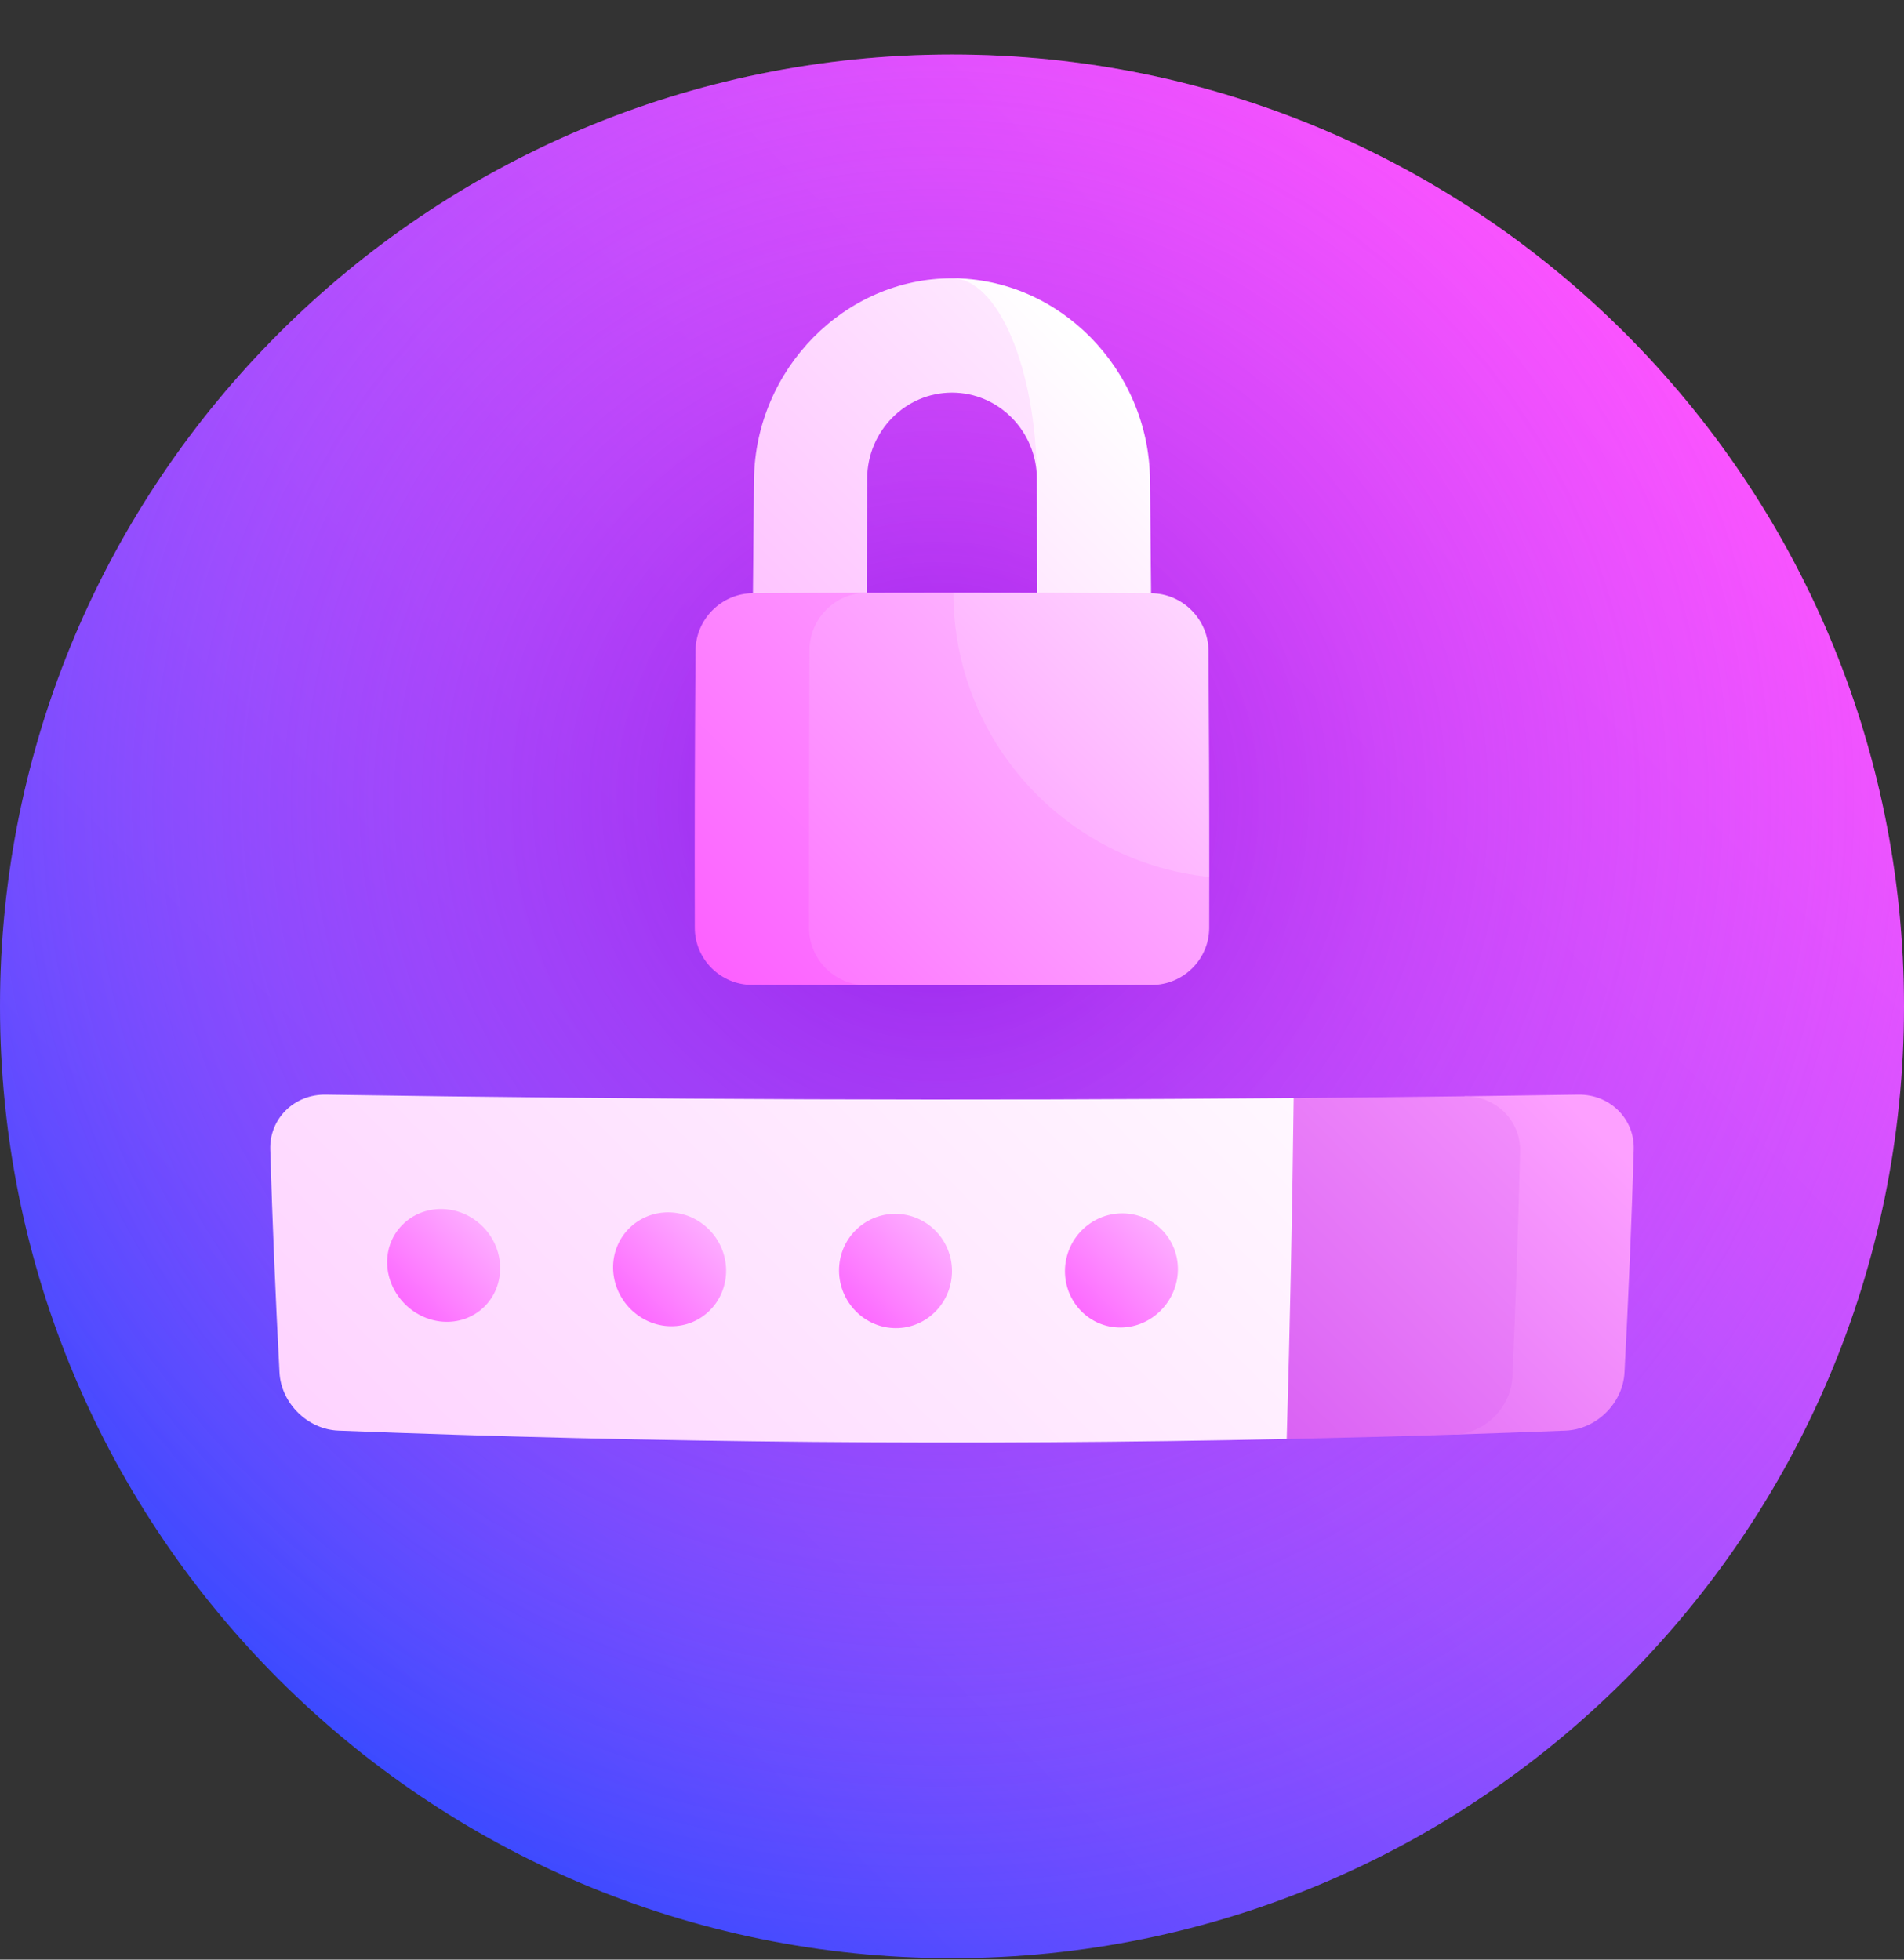 <svg width="34" height="35" viewBox="0 0 34 35" fill="none" xmlns="http://www.w3.org/2000/svg">
<rect x="0" y="0" width="34" height="35" fill="#333333" stroke="none"/>
<g clip-path="url(#clip0_10695_4748)">
<path d="M17 34.974C26.389 34.974 34 27.363 34 17.974C34 8.585 26.389 0.974 17 0.974C7.611 0.974 0 8.585 0 17.974C0 27.363 7.611 34.974 17 34.974Z" fill="url(#paint0_linear_10695_4748)"/>
<path d="M17 34.974C26.389 34.974 34 27.363 34 17.974C34 8.585 26.389 0.974 17 0.974C7.611 0.974 0 8.585 0 17.974C0 27.363 7.611 34.974 17 34.974Z" fill="url(#paint1_radial_10695_4748)"/>
<path d="M28.185 19.551C27.507 19.561 26.829 19.571 26.151 19.58C26.115 21.594 26.053 23.608 25.965 25.622C26.629 25.601 27.293 25.577 27.957 25.551C28.507 25.529 28.979 25.064 29.009 24.515C29.079 23.187 29.135 21.858 29.174 20.53C29.191 19.981 28.746 19.543 28.185 19.551Z" fill="url(#paint2_linear_10695_4748)"/>
<path d="M27.008 24.585C27.066 23.247 27.112 21.908 27.145 20.57C27.16 20.016 26.713 19.573 26.151 19.58C25.134 19.593 24.118 19.604 23.101 19.613C22.072 20.636 21.045 21.664 20.026 22.691C21.024 23.703 22.01 24.708 22.977 25.701C23.973 25.68 24.969 25.654 25.965 25.622C26.515 25.604 26.983 25.139 27.008 24.585Z" fill="url(#paint3_linear_10695_4748)"/>
<path d="M5.815 19.551C5.254 19.543 4.809 19.981 4.826 20.53C4.865 21.858 4.921 23.187 4.991 24.515C5.021 25.064 5.494 25.53 6.043 25.551C11.688 25.771 17.332 25.821 22.977 25.701C23.035 23.672 23.077 21.642 23.101 19.612C17.339 19.662 11.577 19.641 5.815 19.551Z" fill="url(#paint4_linear_10695_4748)"/>
<path d="M17 4.97C15.084 4.97 13.491 6.593 13.464 8.557C13.449 9.916 13.439 11.274 13.433 12.633C14.112 12.631 14.792 12.629 15.471 12.628C15.474 11.267 15.478 9.907 15.485 8.546C15.489 7.7 16.168 7.012 17 7.012C17.832 7.012 18.511 7.7 18.515 8.546C18.506 6.577 18.492 4.972 17 4.97Z" fill="url(#paint5_linear_10695_4748)"/>
<path d="M17 4.97C17.821 4.97 18.504 6.576 18.515 8.546C18.522 9.907 18.526 11.268 18.529 12.628C19.208 12.629 19.888 12.631 20.567 12.633C20.561 11.274 20.551 9.916 20.536 8.557C20.509 6.593 18.916 4.97 17 4.97Z" fill="url(#paint6_linear_10695_4748)"/>
<path d="M6.914 22.577C6.934 23.131 7.401 23.594 7.956 23.608C8.511 23.622 8.946 23.18 8.931 22.622C8.916 22.064 8.453 21.604 7.894 21.594C7.335 21.584 6.895 22.023 6.914 22.577Z" fill="url(#paint7_linear_10695_4748)"/>
<path d="M13.445 10.595C12.884 10.598 12.425 11.057 12.42 11.619C12.407 13.27 12.403 14.92 12.407 16.571C12.408 17.133 12.867 17.59 13.43 17.591C14.11 17.593 14.79 17.594 15.47 17.595C15.466 15.259 15.469 12.923 15.476 10.587C14.799 10.588 14.122 10.591 13.445 10.595Z" fill="url(#paint8_linear_10695_4748)"/>
<path d="M10.948 22.656C10.96 23.217 11.421 23.679 11.976 23.687C12.53 23.695 12.973 23.244 12.966 22.681C12.958 22.119 12.5 21.659 11.941 21.653C11.382 21.648 10.937 22.096 10.948 22.656Z" fill="url(#paint9_linear_10695_4748)"/>
<path d="M14.983 22.697C14.987 23.26 15.441 23.72 15.995 23.721C16.55 23.723 17 23.265 17 22.702C17 22.138 16.547 21.681 15.988 21.68C15.429 21.679 14.979 22.133 14.983 22.697Z" fill="url(#paint10_linear_10695_4748)"/>
<path d="M19.017 22.697C19.014 23.26 19.46 23.715 20.015 23.71C20.569 23.705 21.026 23.244 21.034 22.682C21.042 22.119 20.595 21.668 20.035 21.671C19.476 21.674 19.021 22.133 19.017 22.697Z" fill="url(#paint11_linear_10695_4748)"/>
<path d="M17.025 10.586C16.509 10.586 15.992 10.586 15.476 10.588C14.915 10.589 14.458 11.048 14.455 11.611C14.448 13.265 14.446 14.92 14.448 16.575C14.449 17.138 14.907 17.595 15.47 17.596C17.17 17.598 18.869 17.596 20.569 17.592C21.132 17.59 21.591 17.133 21.593 16.572C21.593 16.268 21.594 15.965 21.594 15.662C20.072 13.976 18.54 12.278 17.025 10.586Z" fill="url(#paint12_linear_10695_4748)"/>
<path d="M21.594 15.662C21.595 14.315 21.59 12.967 21.58 11.62C21.575 11.058 21.116 10.599 20.555 10.596C19.378 10.589 18.202 10.586 17.025 10.586C17.023 13.226 19.025 15.397 21.594 15.662Z" fill="url(#paint13_linear_10695_4748)"/>
</g>
<defs>
<linearGradient id="paint0_linear_10695_4748" x1="4.979" y1="29.994" x2="29.021" y2="5.953" gradientUnits="userSpaceOnUse">
<stop stop-color="#364AFF"/>
<stop offset="1" stop-color="#FC54FF"/>
</linearGradient>
<radialGradient id="paint1_radial_10695_4748" cx="0" cy="0" r="1" gradientUnits="userSpaceOnUse" gradientTransform="translate(16.745 14.288) scale(20.847)">
<stop stop-color="#8D00DB" stop-opacity="0.66"/>
<stop offset="0.04" stop-color="#9606DE" stop-opacity="0.634"/>
<stop offset="0.234" stop-color="#BA22EA" stop-opacity="0.505"/>
<stop offset="0.429" stop-color="#D738F3" stop-opacity="0.377"/>
<stop offset="0.623" stop-color="#EC48FA" stop-opacity="0.249"/>
<stop offset="0.814" stop-color="#F851FE" stop-opacity="0.123"/>
<stop offset="1" stop-color="#FC54FF" stop-opacity="0"/>
</radialGradient>
<linearGradient id="paint2_linear_10695_4748" x1="16.407" y1="33.413" x2="29.079" y2="20.741" gradientUnits="userSpaceOnUse">
<stop stop-color="#B31DE7"/>
<stop offset="1" stop-color="#FDA0FF"/>
</linearGradient>
<linearGradient id="paint3_linear_10695_4748" x1="14.347" y1="33.002" x2="29.491" y2="17.858" gradientUnits="userSpaceOnUse">
<stop stop-color="#B31DE7"/>
<stop offset="1" stop-color="#FDA0FF"/>
</linearGradient>
<linearGradient id="paint4_linear_10695_4748" x1="-8.535" y1="45.342" x2="22.765" y2="14.041" gradientUnits="userSpaceOnUse">
<stop stop-color="#FDA0FF"/>
<stop offset="1" stop-color="white"/>
</linearGradient>
<linearGradient id="paint5_linear_10695_4748" x1="8.624" y1="15.633" x2="21.678" y2="2.719" gradientUnits="userSpaceOnUse">
<stop stop-color="#FDA0FF"/>
<stop offset="1" stop-color="white"/>
</linearGradient>
<linearGradient id="paint6_linear_10695_4748" x1="9.122" y1="18.463" x2="20.421" y2="7.165" gradientUnits="userSpaceOnUse">
<stop stop-color="#FDA0FF"/>
<stop offset="1" stop-color="white"/>
</linearGradient>
<linearGradient id="paint7_linear_10695_4748" x1="6.783" y1="23.741" x2="10.407" y2="20.117" gradientUnits="userSpaceOnUse">
<stop stop-color="#FC54FF"/>
<stop offset="0.406" stop-color="#FD9BFF"/>
<stop offset="1" stop-color="white"/>
</linearGradient>
<linearGradient id="paint8_linear_10695_4748" x1="10.817" y1="17.526" x2="26.288" y2="2.055" gradientUnits="userSpaceOnUse">
<stop stop-color="#FC54FF"/>
<stop offset="0.406" stop-color="#FD9BFF"/>
<stop offset="1" stop-color="white"/>
</linearGradient>
<linearGradient id="paint9_linear_10695_4748" x1="10.796" y1="23.83" x2="14.482" y2="20.144" gradientUnits="userSpaceOnUse">
<stop stop-color="#FC54FF"/>
<stop offset="0.406" stop-color="#FD9BFF"/>
<stop offset="1" stop-color="white"/>
</linearGradient>
<linearGradient id="paint10_linear_10695_4748" x1="14.813" y1="23.877" x2="18.551" y2="20.139" gradientUnits="userSpaceOnUse">
<stop stop-color="#FC54FF"/>
<stop offset="0.406" stop-color="#FD9BFF"/>
<stop offset="1" stop-color="white"/>
</linearGradient>
<linearGradient id="paint11_linear_10695_4748" x1="18.833" y1="23.88" x2="22.613" y2="20.1" gradientUnits="userSpaceOnUse">
<stop stop-color="#FC54FF"/>
<stop offset="0.406" stop-color="#FD9BFF"/>
<stop offset="1" stop-color="white"/>
</linearGradient>
<linearGradient id="paint12_linear_10695_4748" x1="11.653" y1="20.461" x2="26.375" y2="5.74" gradientUnits="userSpaceOnUse">
<stop stop-color="#FC54FF"/>
<stop offset="0.406" stop-color="#FD9BFF"/>
<stop offset="1" stop-color="white"/>
</linearGradient>
<linearGradient id="paint13_linear_10695_4748" x1="11.379" y1="21.055" x2="24.727" y2="7.707" gradientUnits="userSpaceOnUse">
<stop stop-color="#FC54FF"/>
<stop offset="0.406" stop-color="#FD9BFF"/>
<stop offset="1" stop-color="white"/>
</linearGradient>
<clipPath id="clip0_10695_4748">
<rect width="34" height="34" fill="white" transform="translate(0 0.974)"/>
</clipPath>
</defs>
</svg>
